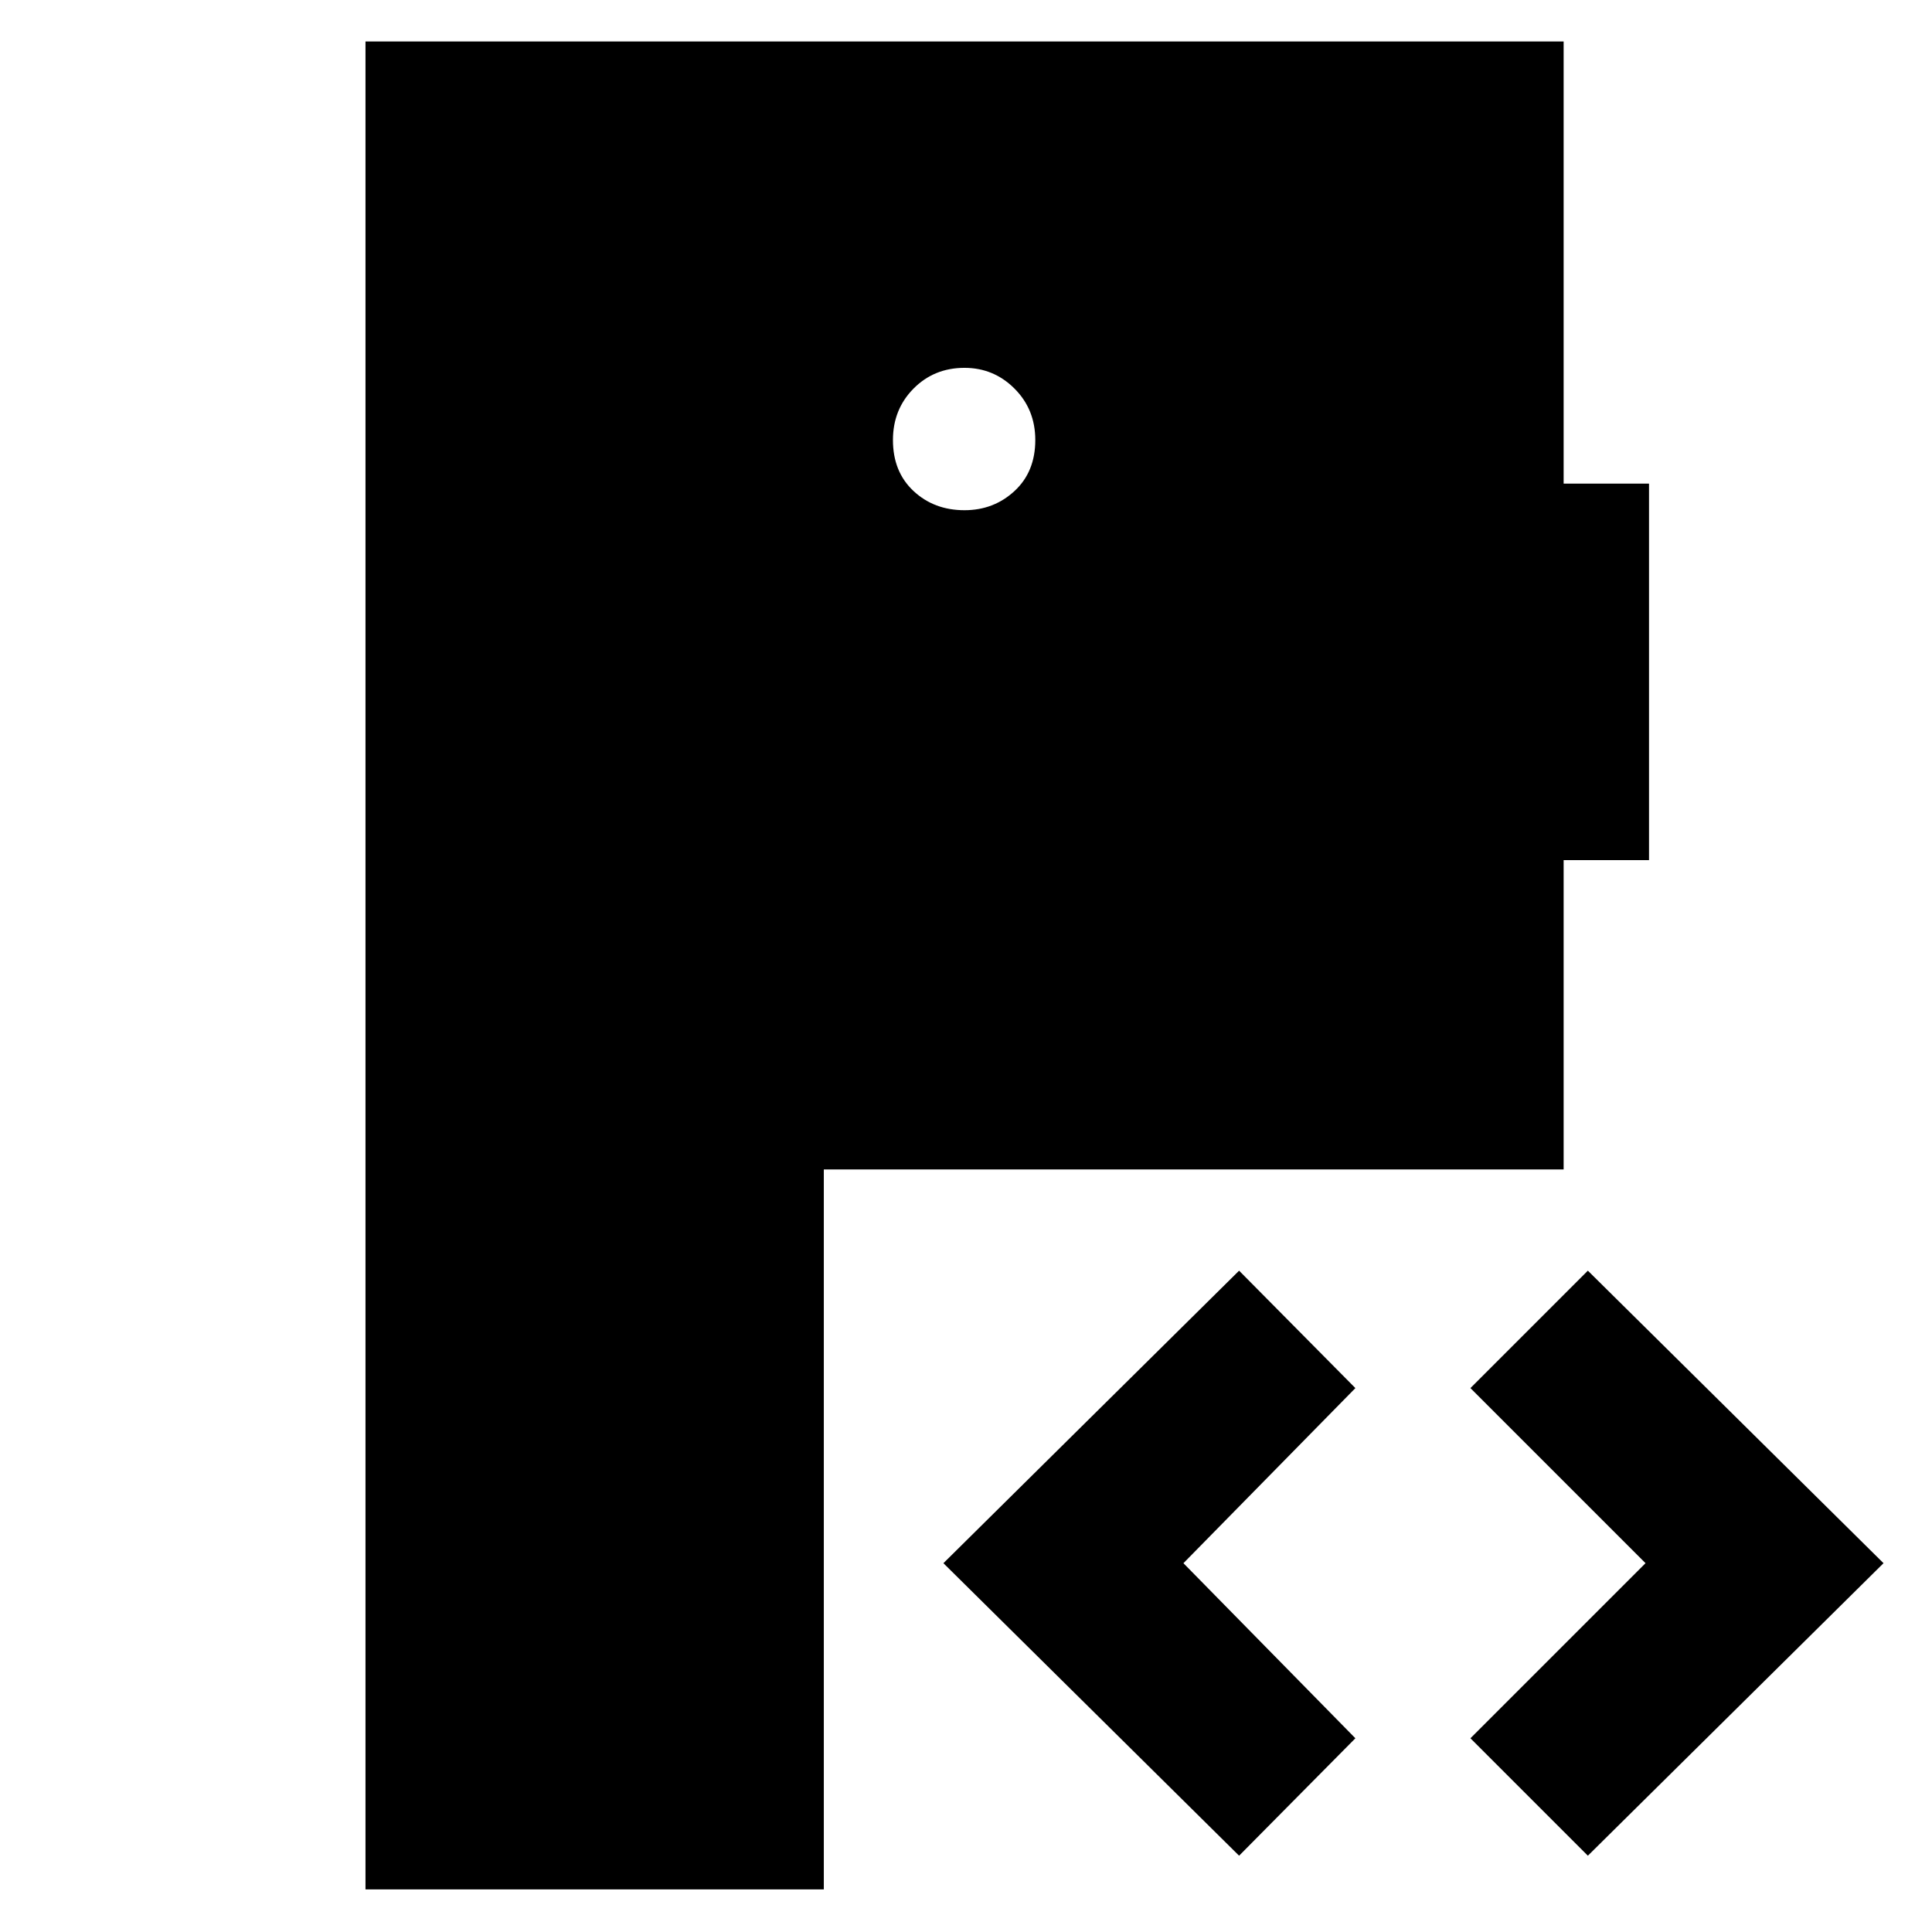 <svg xmlns="http://www.w3.org/2000/svg" height="48" viewBox="0 -960 960 960" width="48"><path d="M181.61-21.17v-918.22h595.35v219.69h42.43v187.09h-42.43v153.7H409.35v357.74H181.61ZM615.7-37.91 468.78-183.26 615.7-328.61l57.78 58.35-85.44 87 85.44 87-57.78 58.35Zm173.3 0-58.35-58.35 87-87-87-87L789-328.61l146.91 145.35L789-37.91ZM479.25-706.48q14.54 0 24.86-9.54t10.32-25.33q0-15.22-10.32-25.55-10.32-10.32-24.86-10.32-15.11 0-25.33 10.32-10.22 10.33-10.22 25.55 0 15.79 10.22 25.33t25.33 9.54Z"/></svg>
